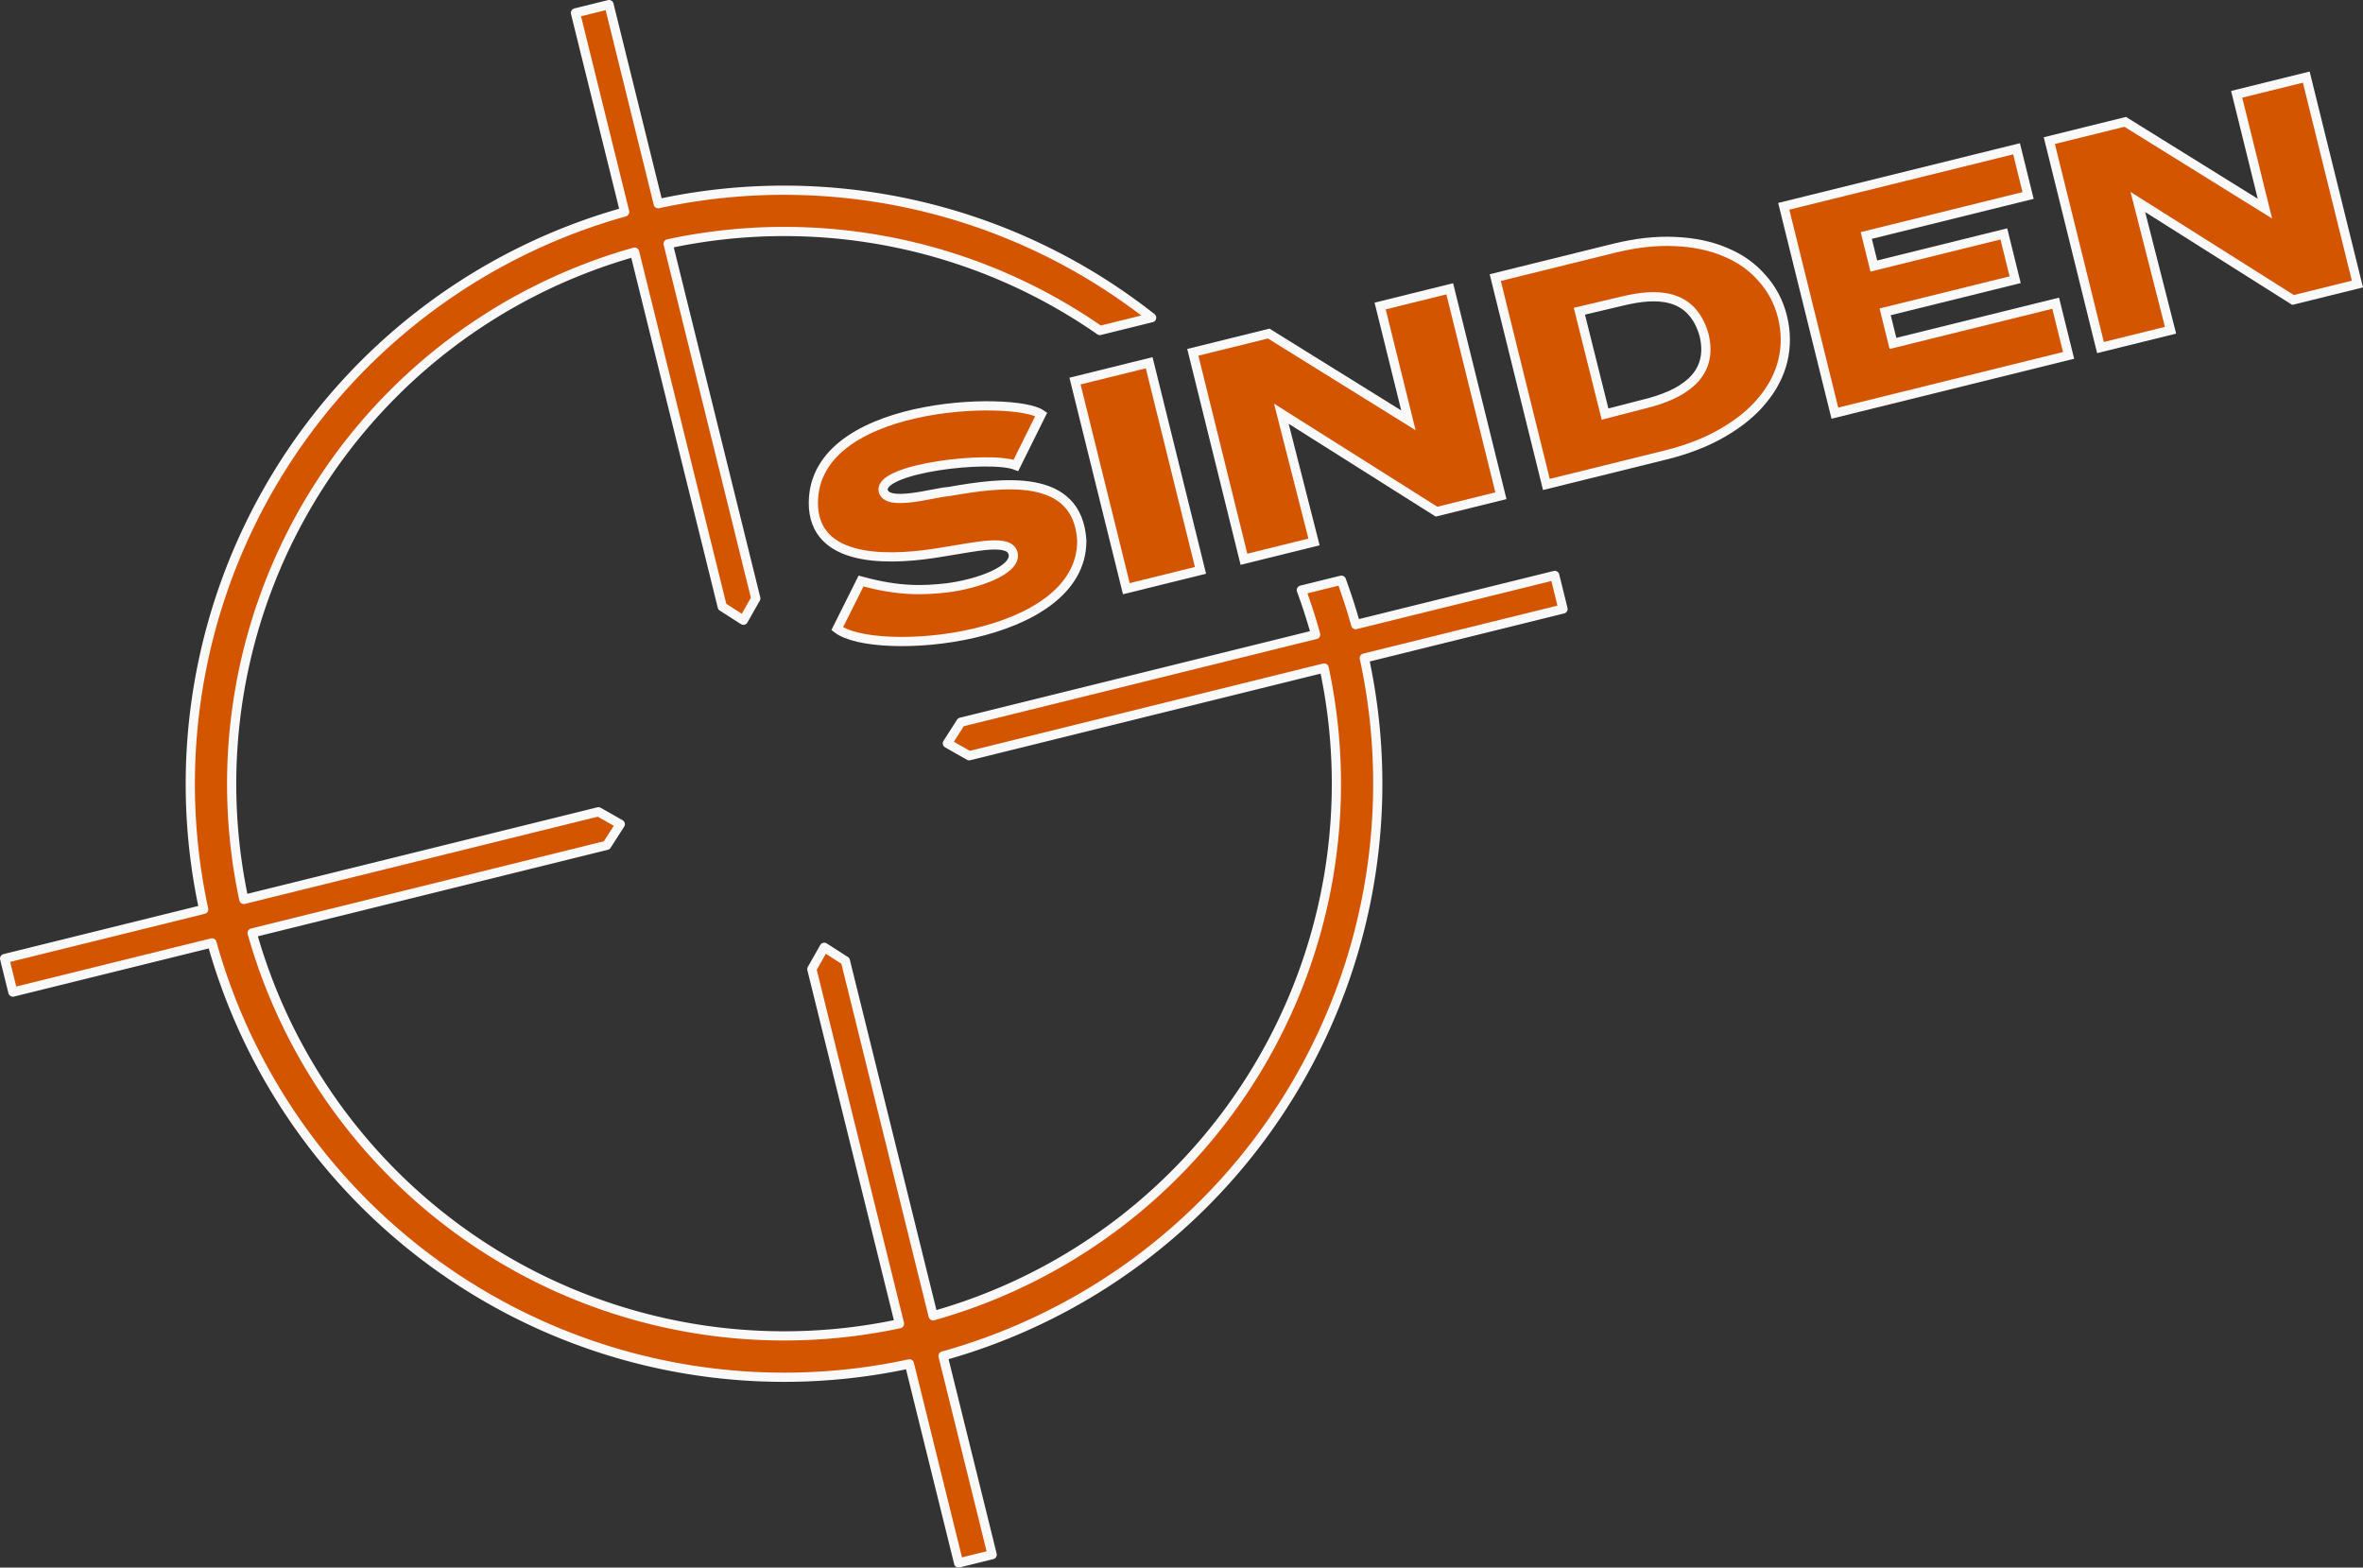 <?xml version="1.0" encoding="UTF-8" standalone="no"?>
<!-- Generator: Adobe Illustrator 13.0.0, SVG Export Plug-In . SVG Version: 6.00 Build 14948)  -->

<svg
   version="1.2"
   id="Layer_1"
   x="0px"
   y="0px"
   width="513.3"
   height="340.526"
   viewBox="0 0 513.3 340.526"
   xml:space="preserve"
   sodipodi:docname="sinden.svg"
   inkscape:version="1.3.2 (091e20e, 2023-11-25, custom)"
   xmlns:inkscape="http://www.inkscape.org/namespaces/inkscape"
   xmlns:sodipodi="http://sodipodi.sourceforge.net/DTD/sodipodi-0.dtd"
   xmlns="http://www.w3.org/2000/svg"
   xmlns:svg="http://www.w3.org/2000/svg"><rect x="0" y="0" width="513.3" height="340.526" fill="#333333" stroke="none"/><defs
   id="defs29"><clipPath
     clipPathUnits="userSpaceOnUse"
     id="clipPath3065"><path
       inkscape:connector-curvature="0"
       d="m 35.06,793.33 h 8.48 l 6.988,-28.146 h -8.48 l -6.988,28.146"
       id="path3067" /></clipPath><clipPath
     clipPathUnits="userSpaceOnUse"
     id="clipPath3073"><path
       inkscape:connector-curvature="0"
       d="M 0,793.26 H 612 V -0.06 H 0 Z"
       id="path3075" /></clipPath><linearGradient
     x1="0.15"
     y1="0"
     x2="0.4"
     y2="0"
     gradientUnits="userSpaceOnUse"
     gradientTransform="matrix(0,-28.146,-19.469,0,52.528,793.33)"
     id="linearGradient3089"><stop
       style="stop-opacity:1;stop-color:#e2e9df"
       offset="0"
       id="stop3091" /><stop
       style="stop-opacity:1;stop-color:#9bc59d"
       offset="1"
       id="stop3093" /></linearGradient><linearGradient
     x1="0.4"
     y1="0"
     x2="0.85"
     y2="0"
     gradientUnits="userSpaceOnUse"
     gradientTransform="matrix(0,-28.146,-19.469,0,52.528,793.33)"
     id="linearGradient3109"><stop
       style="stop-opacity:1;stop-color:#9bc59d"
       offset="0"
       id="stop3111" /><stop
       style="stop-opacity:1;stop-color:#38984d"
       offset="1"
       id="stop3113" /></linearGradient><clipPath
     clipPathUnits="userSpaceOnUse"
     id="clipPath3121"><path
       inkscape:connector-curvature="0"
       d="m 48.319,790.014 h 8.482 l 5.539,-21.505 H 53.86 l -5.541,21.505"
       id="path3123" /></clipPath><linearGradient
     x1="0.15"
     y1="0"
     x2="0.4"
     y2="0"
     gradientUnits="userSpaceOnUse"
     gradientTransform="matrix(0,-28.163,-18.021,0,64.341,793.351)"
     id="linearGradient3137"><stop
       style="stop-opacity:1;stop-color:#e2e9df"
       offset="0"
       id="stop3139" /><stop
       style="stop-opacity:1;stop-color:#9bc59d"
       offset="1"
       id="stop3141" /></linearGradient><linearGradient
     x1="0.4"
     y1="0"
     x2="0.85"
     y2="0"
     gradientUnits="userSpaceOnUse"
     gradientTransform="matrix(0,-28.163,-18.021,0,64.341,793.351)"
     id="linearGradient3157"><stop
       style="stop-opacity:1;stop-color:#9bc59d"
       offset="0"
       id="stop3159" /><stop
       style="stop-opacity:1;stop-color:#38984d"
       offset="1"
       id="stop3161" /></linearGradient><clipPath
     clipPathUnits="userSpaceOnUse"
     id="clipPath3169"><path
       inkscape:connector-curvature="0"
       d="m 35.06,793.33 -8.293,-33.935 h 8.492 l 4.078,16.711 -4.277,17.225"
       id="path3171" /></clipPath><clipPath
     clipPathUnits="userSpaceOnUse"
     id="clipPath3177"><path
       inkscape:connector-curvature="0"
       d="M 0,793.26 H 612 V -0.06 H 0 Z"
       id="path3179" /></clipPath><linearGradient
     x1="0.3"
     y1="0"
     x2="0.7"
     y2="0"
     gradientUnits="userSpaceOnUse"
     gradientTransform="matrix(0,33.935,16.57,0,24.767,759.453)"
     spreadMethod="pad"
     id="linearGradient3193"><stop
       style="stop-opacity:1;stop-color:#cb7033"
       offset="0"
       id="stop3195" /><stop
       style="stop-opacity:1;stop-color:#8c502d"
       offset="1"
       id="stop3197" /></linearGradient><clipPath
     clipPathUnits="userSpaceOnUse"
     id="clipPath3205"><path
       inkscape:connector-curvature="0"
       d="m 58.61,786.68 -0.479,-1.83 4.209,-16.341 4.74,18.171 h -8.471"
       id="path3207" /></clipPath><linearGradient
     x1="0.3"
     y1="0"
     x2="0.7"
     y2="0"
     gradientUnits="userSpaceOnUse"
     gradientTransform="matrix(0,18.171,12.949,0,56.132,768.509)"
     spreadMethod="pad"
     id="linearGradient3221"><stop
       style="stop-opacity:1;stop-color:#cb7033"
       offset="0"
       id="stop3223" /><stop
       style="stop-opacity:1;stop-color:#8c502d"
       offset="1"
       id="stop3225" /></linearGradient><clipPath
     clipPathUnits="userSpaceOnUse"
     id="clipPath3233"><path
       inkscape:connector-curvature="0"
       d="m 48.319,790.014 -1.994,-7.901 4.203,-16.928 2.074,8.208 -4.283,16.622"
       id="path3235" /></clipPath><linearGradient
     x1="0.3"
     y1="0"
     x2="0.7"
     y2="0"
     gradientUnits="userSpaceOnUse"
     gradientTransform="matrix(0,24.83,10.277,0,44.325,765.184)"
     spreadMethod="pad"
     id="linearGradient3249"><stop
       style="stop-opacity:1;stop-color:#cb7033"
       offset="0"
       id="stop3251" /><stop
       style="stop-opacity:1;stop-color:#8c502d"
       offset="1"
       id="stop3253" /></linearGradient></defs><sodipodi:namedview
   id="namedview27"
   pagecolor="#ffffff"
   bordercolor="#666666"
   borderopacity="1.0"
   inkscape:pageshadow="2"
   inkscape:pageopacity="0.0"
   inkscape:pagecheckerboard="0"
   showgrid="false"
   inkscape:zoom="0.6597984"
   inkscape:cx="459.23118"
   inkscape:cy="349.34913"
   inkscape:window-width="1920"
   inkscape:window-height="1009"
   inkscape:window-x="-8"
   inkscape:window-y="-8"
   inkscape:window-maximized="1"
   inkscape:current-layer="Layer_1"
   inkscape:showpageshadow="2"
   inkscape:deskcolor="#d1d1d1" />


<g
   id="g927"
   transform="rotate(-13.884,171.694,392.595)"
   style="fill:#d45500;stroke:#f9f9f9;stroke-width:2;stroke-miterlimit:4;stroke-dasharray:none"><path
     id="path9787"
     style="fill:#d45500;stroke:#f9f9f9;stroke-width:2;stroke-linecap:round;stroke-linejoin:round;stroke-miterlimit:4;stroke-dasharray:none;paint-order:stroke fill markers"
     d="M 219.902,2.986 V 47.53 A 129.027,129.027 0 0 0 94.77,172.662 H 50.226 v 7.506 H 94.77 A 129.027,129.027 0 0 0 219.902,305.302 v 44.543 h 7.506 V 305.383 A 129.027,129.027 0 0 0 352.623,180.169 h 44.462 v -7.506 H 352.557 A 129.027,129.027 0 0 0 351.845,162.549 h -8.96 a 120.044,120.044 0 0 1 0.702,10.113 h -79.38 l -3.959,3.754 3.959,3.753 h 79.426 A 120.044,120.044 0 0 1 227.409,296.395 v -79.427 l -3.753,-3.959 -3.754,3.959 v 79.344 a 120.044,120.044 0 0 1 -116.143,-116.144 h 79.344 l 3.959,-3.753 -3.959,-3.754 h -79.344 a 120.044,120.044 0 0 1 116.143,-116.143 v 79.344 l 3.754,3.959 3.753,-3.959 V 56.517 a 120.044,120.044 0 0 1 86.527,40.78 h 11.577 A 129.027,129.027 0 0 0 227.409,47.534 V 2.986 Z" /><path
     d="m 306.054,106.669 h 16.596 v 46.459 h -16.596 z"
     id="path2944"
     style="font-weight:bold;font-size:40px;line-height:1.25;font-family:EngraversGothicW01-Bold;-inkscape-font-specification:'EngraversGothicW01-Bold Bold';white-space:pre;fill:#d45500;stroke:#f9f9f9;stroke-width:2;stroke-miterlimit:4;stroke-dasharray:none" /><path
     d="m 347.864,124.307 0.204,28.747 h -15.676 v -46.31 h 16.982 l 24.939,25.583 v -25.583 h 15.574 v 46.31 h -14.407 z"
     id="path2946"
     style="font-weight:bold;font-size:40px;line-height:1.25;font-family:EngraversGothicW01-Bold;-inkscape-font-specification:'EngraversGothicW01-Bold Bold';white-space:pre;fill:#d45500;stroke:#f9f9f9;stroke-width:2;stroke-miterlimit:4;stroke-dasharray:none"
     sodipodi:nodetypes="ccccccccccc" /><path
     d="m 539.521,124.307 0.204,28.747 h -15.676 v -46.31 h 16.982 l 24.939,25.583 v -25.583 h 15.574 v 46.31 h -14.407 z"
     id="path2946-2"
     style="font-weight:bold;font-size:40px;line-height:1.25;font-family:EngraversGothicW01-Bold;-inkscape-font-specification:'EngraversGothicW01-Bold Bold';white-space:pre;fill:#d45500;stroke:#f9f9f9;stroke-width:2;stroke-miterlimit:4;stroke-dasharray:none"
     sodipodi:nodetypes="ccccccccccc" /><path
     d="m 416.054,118.231 0.051,23.03 10.165,-0.102 c 8.868,-0.258 14.798,-3.393 14.838,-11.413 -0.353,-9.79 -8.206,-11.318 -15.145,-11.413 z m -15.989,34.81 v -46.285 h 26.613 c 4.839,0 9.217,0.582 13.134,1.747 3.994,1.164 7.373,2.795 10.138,4.89 2.765,2.038 4.877,4.483 6.336,7.336 1.536,2.853 2.304,5.938 2.304,9.257 0,3.319 -0.73,6.404 -2.189,9.257 -1.459,2.795 -3.571,5.211 -6.336,7.248 -2.688,2.038 -6.029,3.639 -10.023,4.803 -3.917,1.164 -8.372,1.747 -13.364,1.747 z"
     id="path2948"
     style="font-weight:bold;font-size:40px;line-height:1.25;font-family:EngraversGothicW01-Bold;-inkscape-font-specification:'EngraversGothicW01-Bold Bold';white-space:pre;fill:#d45500;stroke:#f9f9f9;stroke-width:2;stroke-miterlimit:4;stroke-dasharray:none"
     sodipodi:nodetypes="ccccccccscccscccsc" /><path
     d="m 464.619,106.757 h 52.093 v 10.454 h -36.209 v 6.838 h 29.091 v 10.249 h -29.091 v 7.066 h 36.411 v 11.678 H 464.619 Z"
     id="path2950"
     style="font-weight:bold;font-size:40px;line-height:1.25;font-family:EngraversGothicW01-Bold;-inkscape-font-specification:'EngraversGothicW01-Bold Bold';white-space:pre;fill:#d45500;stroke:#f9f9f9;stroke-width:2;stroke-miterlimit:4;stroke-dasharray:none"
     sodipodi:nodetypes="ccccccccccccc" /><path
     style="fill:#d45500;stroke:#f9f9f9;stroke-width:2;stroke-linecap:butt;stroke-linejoin:miter;stroke-miterlimit:4;stroke-dasharray:none;stroke-opacity:1"
     d="m 289.195,121.373 8.012,-9.456 c -4.599,-5.308 -48.661,-15.161 -52.908,7.868 -2.086,12.377 14.795,15.296 24.83,16.024 7.28,0.665 15.222,0.576 14.869,4.186 -0.354,3.468 -8.924,4.402 -15.735,3.609 -4.954,-0.663 -10.151,-1.657 -17.756,-5.919 l -7.507,8.806 c 6.344,8.054 50.903,15.433 56.156,-5.774 2.798,-14.788 -13.876,-16.539 -25.407,-17.323 -3.375,-0.611 -13.932,0.075 -13.859,-3.609 0.296,-4.963 24.334,-1.912 29.305,1.588 z"
     id="path6854"
     sodipodi:nodetypes="cccccccccccc" /></g></svg>
